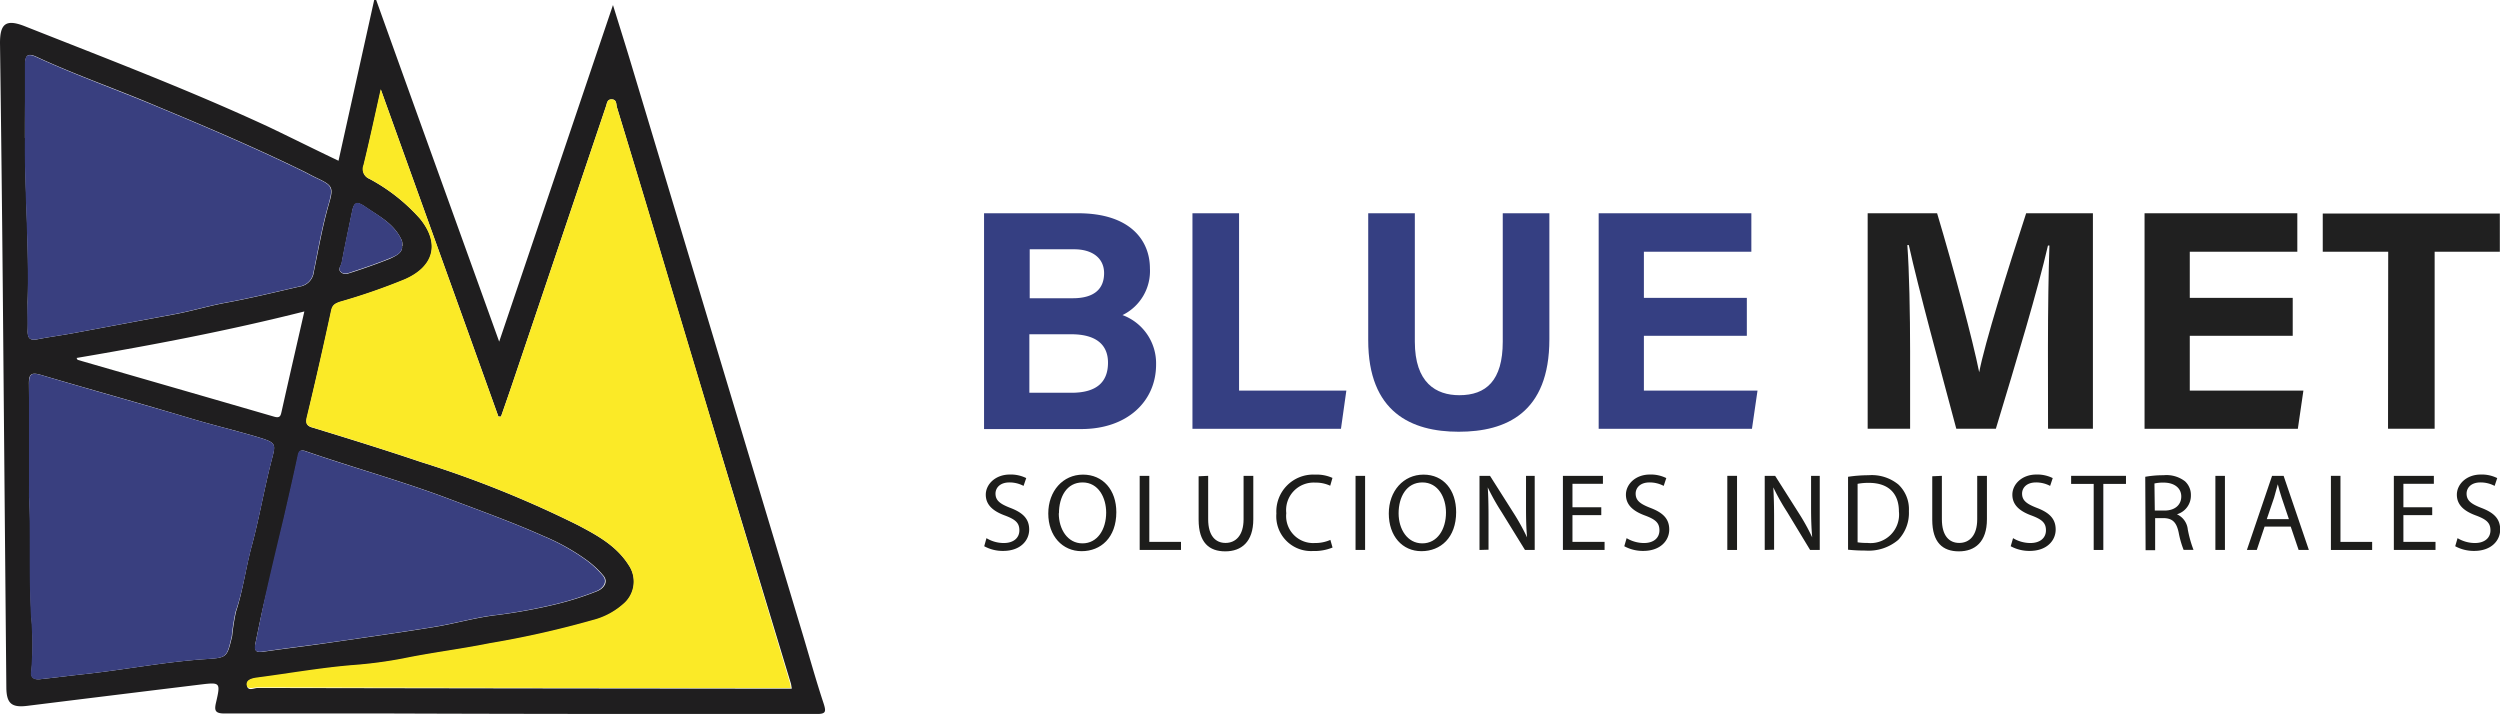<svg xmlns="http://www.w3.org/2000/svg" viewBox="0 0 288.02 82.25"><defs><style>.cls-1{fill:#1f1e1f;}.cls-2{fill:#fbea27;}.cls-3{fill:#393f7f;}.cls-4{fill:#353f82;}.cls-5{fill:#202020;}.cls-6{fill:#1d1d1b;}</style></defs><g id="Capa_2" data-name="Capa 2"><g id="Capa_1-2" data-name="Capa 1"><path class="cls-1" d="M39,18.52,43.11,0l.23,0C48,13,52.7,26,57.51,39.36c4.4-13,8.71-25.77,13.11-38.78.69,2.23,1.32,4.23,1.93,6.24L92.47,73.05c.8,2.67,1.54,5.35,2.42,8,.32,1,.23,1.21-.86,1.21-16.25,0-32.5,0-48.75-.06-6.46,0-12.93,0-19.39,0-1.08,0-1.23-.31-1-1.27.53-2.3.49-2.34-1.76-2.07q-10,1.22-20,2.46c-1.79.22-2.38-.27-2.4-2.11Q.52,56.17.32,33.11.19,19,0,4.94C0,2.69.72,2.2,2.8,3c9.42,3.73,18.9,7.33,28.11,11.6C33.55,15.86,36.16,17.17,39,18.52Zm4.91-8.25c-.69,3.08-1.3,5.94-2,8.78a1.19,1.19,0,0,0,.66,1.56,21.15,21.15,0,0,1,5.83,4.59c2.33,2.85,1.64,5.52-1.74,7a70.31,70.31,0,0,1-7.48,2.59c-.55.18-.86.33-1,1-.89,4.12-1.84,8.22-2.81,12.32-.16.69,0,1,.69,1.17,4.15,1.27,8.29,2.55,12.4,3.94a122.75,122.75,0,0,1,18.11,7.28c2.23,1.17,4.47,2.39,5.88,4.62a3.37,3.37,0,0,1-.41,4.3,8.44,8.44,0,0,1-3.72,2.08,111.07,111.07,0,0,1-11.93,2.68c-3.27.66-6.58,1.06-9.85,1.73a50.58,50.58,0,0,1-5.87.78c-3.69.3-7.34,1-11,1.43-.6.08-1.3.16-1.21.86s.81.28,1.22.28q29.88.06,59.75.08h1.79c-.05-.28-.06-.45-.11-.62L83,52q-2.81-9.3-5.59-18.58Q74.28,22.9,71.07,12.34c-.09-.29,0-.86-.56-.89s-.57.43-.69.78L59.08,44.05c-.44,1.31-.9,2.62-1.36,3.94l-.3,0C52.93,35.46,48.43,23,43.86,10.27Zm-41,5.61c-.08,5.9.47,12.38.28,18.88,0,1.14.05,2.27,0,3.41,0,.82.3,1.08,1.12.92,1.36-.27,2.73-.45,4.1-.7l11.69-2.18c1.95-.36,3.86-.94,5.77-1.3,2.91-.53,5.77-1.23,8.64-1.89a1.92,1.92,0,0,0,1.65-1.71c.54-2.62,1-5.25,1.74-7.83.57-1.93.41-2.12-1.45-3-.47-.22-.93-.48-1.39-.71-5.52-2.7-11.16-5.11-16.84-7.47-4.67-2-9.45-3.63-14-5.75-1-.46-1.32-.21-1.31.86C2.89,10,2.87,12.66,2.87,15.88Zm.47,41.39c.19,4.2,0,9,.24,13.8a34.54,34.54,0,0,1,0,6.35c-.09.74.43.89,1,.83,1.77-.19,3.54-.42,5.31-.61,4.62-.51,9.18-1.41,13.82-1.71,2.42-.16,2.41-.19,3-2.65a24.61,24.61,0,0,1,.44-2.81C28,68,28.31,65.41,29,62.9c.88-3.26,1.44-6.61,2.29-9.88.49-1.89.6-2-1.61-2.67-2.56-.76-5.16-1.38-7.73-2.15-5.72-1.72-11.48-3.31-17.21-5-1.17-.35-1.43-.09-1.41,1.06C3.37,48.39,3.34,52.54,3.34,57.27Zm26.06,17c-.18.88.27.91,1,.8,2.44-.35,4.89-.64,7.34-1,4.08-.59,8.17-1.17,12.24-1.83,2.45-.4,4.86-1.12,7.32-1.39a61.76,61.76,0,0,0,6.78-1.25,34.88,34.88,0,0,0,4.65-1.48c.73-.28,1.34-1,.8-1.74a10.64,10.64,0,0,0-2-1.87,24.51,24.51,0,0,0-4.94-2.75c-3.56-1.59-7.22-2.9-10.87-4.28-5.44-2.06-11-3.59-16.54-5.5-.41-.14-.72-.15-.84.44-.5,2.38-1.05,4.74-1.59,7.11-.66,2.83-1.34,5.65-2,8.48C30.24,70.08,29.83,72.17,29.4,74.25Zm5.67-38.4c-8.79,2.22-17.5,3.88-26.29,5.37.09.15.1.21.13.22C16.46,43.63,24,45.8,31.57,48c.74.22.77-.15.89-.67C33.3,43.57,34.17,39.81,35.07,35.85Zm11.25-7.52c0-.56,0-.55-.34-1.17-.94-1.6-2.54-2.38-4-3.39-1-.69-1.26-.35-1.45.59-.41,2-.84,4-1.21,5.95-.06.33-.51.68-.06,1.05s.86.09,1.24,0c1.48-.48,2.95-1,4.38-1.57C45.63,29.47,46.42,29.11,46.32,28.33Z"/><path class="cls-2" d="M43.86,10.27C48.43,23,52.93,35.46,57.42,48l.3,0c.46-1.32.92-2.63,1.36-3.94L69.82,12.23c.12-.35.12-.82.69-.78s.47.6.56.89q3.23,10.55,6.37,21.12Q80.23,42.75,83,52l8,26.65c.05.17.06.34.11.62H89.39q-29.88,0-59.75-.08c-.41,0-1.14.32-1.22-.28s.61-.78,1.21-.86c3.67-.48,7.32-1.13,11-1.43a50.58,50.58,0,0,0,5.87-.78c3.27-.67,6.58-1.07,9.85-1.73a111.07,111.07,0,0,0,11.93-2.68A8.44,8.44,0,0,0,72,69.39a3.37,3.37,0,0,0,.41-4.3c-1.41-2.23-3.65-3.45-5.88-4.62a122.75,122.75,0,0,0-18.11-7.28c-4.11-1.39-8.25-2.67-12.4-3.94-.72-.22-.85-.48-.69-1.17,1-4.1,1.92-8.2,2.81-12.32.14-.64.45-.79,1-1a70.31,70.31,0,0,0,7.48-2.59c3.38-1.48,4.07-4.15,1.74-7a21.15,21.15,0,0,0-5.83-4.59,1.19,1.19,0,0,1-.66-1.56C42.56,16.21,43.17,13.35,43.86,10.27Z"/><path class="cls-3" d="M2.87,15.88c0-3.22,0-5.84,0-8.45,0-1.07.31-1.32,1.31-.86,4.59,2.12,9.37,3.8,14,5.75,5.68,2.36,11.32,4.77,16.84,7.47.46.23.92.49,1.39.71,1.86.86,2,1.05,1.45,3-.75,2.58-1.2,5.21-1.74,7.83A1.92,1.92,0,0,1,34.5,33c-2.87.66-5.73,1.36-8.64,1.89-1.91.36-3.82.94-5.77,1.3L8.4,38.39c-1.37.25-2.74.43-4.1.7-.82.16-1.14-.1-1.12-.92,0-1.14-.06-2.27,0-3.41C3.34,28.26,2.79,21.78,2.87,15.88Z"/><path class="cls-3" d="M3.34,57.27c0-4.73,0-8.88,0-13,0-1.15.24-1.41,1.41-1.06,5.73,1.71,11.49,3.3,17.21,5,2.57.77,5.17,1.39,7.73,2.15,2.21.66,2.1.78,1.61,2.67-.85,3.27-1.41,6.62-2.29,9.88-.68,2.51-1,5.11-1.87,7.57a24.61,24.61,0,0,0-.44,2.81c-.57,2.46-.56,2.49-3,2.65-4.64.3-9.2,1.2-13.82,1.71-1.77.19-3.54.42-5.31.61-.58.06-1.1-.09-1-.83a34.54,34.54,0,0,0,0-6.35C3.3,66.27,3.53,61.47,3.34,57.27Z"/><path class="cls-3" d="M29.4,74.25c.43-2.08.84-4.17,1.31-6.25.64-2.83,1.32-5.65,2-8.48.54-2.37,1.09-4.73,1.59-7.11.12-.59.43-.58.84-.44,5.49,1.91,11.1,3.44,16.54,5.5,3.65,1.38,7.31,2.69,10.87,4.28a24.51,24.51,0,0,1,4.94,2.75,10.64,10.64,0,0,1,2,1.87c.54.71-.07,1.46-.8,1.74a34.88,34.88,0,0,1-4.65,1.48,61.76,61.76,0,0,1-6.78,1.25c-2.46.27-4.87,1-7.32,1.39-4.07.66-8.16,1.24-12.24,1.83-2.45.35-4.9.64-7.34,1C29.67,75.16,29.22,75.13,29.4,74.25Z"/><path class="cls-3" d="M46.32,28.33c.1.78-.69,1.14-1.42,1.43-1.43.58-2.9,1.09-4.38,1.57-.38.12-.83.36-1.24,0s0-.72.06-1.05c.37-2,.8-4,1.21-5.95.19-.94.46-1.28,1.45-.59,1.44,1,3,1.79,4,3.39C46.35,27.78,46.36,27.77,46.32,28.33Z"/><path class="cls-4" d="M113.37,24.57h10.84c6,0,8.27,3.13,8.27,6.35a5.64,5.64,0,0,1-3.16,5.38A5.92,5.92,0,0,1,133.19,42c0,4.25-3.34,7.43-8.61,7.43H113.37Zm10.22,9.79c2.55,0,3.61-1.14,3.61-2.89s-1.38-2.75-3.45-2.75h-5.12v5.64Zm-5,10.89h4.85c2.89,0,4.21-1.22,4.21-3.47,0-2-1.29-3.27-4.24-3.27h-4.82Z"/><path class="cls-4" d="M137.38,24.57h5.37V45h12.36l-.62,4.4H137.38Z"/><path class="cls-4" d="M163,24.57V39.36c0,4.76,2.45,6.17,5.13,6.17,3.07,0,5-1.67,5-6.17V24.57h5.37V39.09c0,8.49-5,10.65-10.45,10.65s-10.42-2.25-10.42-10.54V24.57Z"/><path class="cls-4" d="M201.25,38.69H189.39V45h13.09l-.64,4.4H184.18V24.57h17.59V29H189.39v5.32h11.86Z"/><path class="cls-5" d="M235.94,40.08c0-4.23.07-9,.17-11.79h-.17c-1.16,5.07-3.65,13.34-6,21.1h-4.56c-1.81-6.79-4.38-16.21-5.47-21.16h-.17c.22,2.91.32,8,.32,12.27v8.89h-4.89V24.57h8c1.94,6.49,4.11,14.62,4.85,18.32h0c.61-3.26,3.34-12,5.41-18.32h7.69V49.39h-5.17Z"/><path class="cls-5" d="M264.14,38.69H252.28V45h13.09l-.64,4.4H247.07V24.57h17.6V29H252.28v5.32h11.86Z"/><path class="cls-5" d="M275.14,29H267.6v-4.4H288V29h-7.51V49.39h-5.37Z"/><path class="cls-6" d="M113.65,62a3.81,3.81,0,0,0,2,.56c1.13,0,1.79-.6,1.79-1.46s-.46-1.25-1.61-1.69c-1.39-.5-2.26-1.22-2.26-2.42s1.11-2.32,2.77-2.32a4,4,0,0,1,1.89.41l-.31.9a3.44,3.44,0,0,0-1.62-.4c-1.17,0-1.61.7-1.61,1.28,0,.8.52,1.19,1.7,1.65,1.44.55,2.18,1.25,2.18,2.5s-1,2.46-3,2.46a4.42,4.42,0,0,1-2.18-.54Z"/><path class="cls-6" d="M128.61,59c0,2.94-1.79,4.5-4,4.5s-3.84-1.75-3.84-4.34,1.69-4.48,4-4.48S128.61,56.46,128.61,59Zm-6.63.14c0,1.82,1,3.46,2.73,3.46s2.73-1.61,2.73-3.55c0-1.7-.88-3.47-2.72-3.47S122,57.26,122,59.14Z"/><path class="cls-6" d="M131.3,54.82h1.11v7.61h3.65v.93H131.3Z"/><path class="cls-6" d="M139.19,54.82v5c0,1.91.85,2.73,2,2.73s2.08-.84,2.08-2.73v-5h1.12v5c0,2.62-1.38,3.7-3.23,3.7s-3.07-1-3.07-3.65v-5Z"/><path class="cls-6" d="M153.52,63.08a5.48,5.48,0,0,1-2.25.4,4,4,0,0,1-4.22-4.32,4.25,4.25,0,0,1,4.46-4.48,4.43,4.43,0,0,1,2,.38l-.26.9a3.94,3.94,0,0,0-1.73-.36,3.17,3.17,0,0,0-3.33,3.52,3.11,3.11,0,0,0,3.28,3.44,4.3,4.3,0,0,0,1.8-.36Z"/><path class="cls-6" d="M157.27,54.82v8.54h-1.1V54.82Z"/><path class="cls-6" d="M167.76,59c0,2.94-1.79,4.5-4,4.5S160,61.75,160,59.16s1.69-4.48,4-4.48S167.76,56.46,167.76,59Zm-6.63.14c0,1.82,1,3.46,2.73,3.46s2.73-1.61,2.73-3.55c0-1.7-.88-3.47-2.72-3.47S161.13,57.26,161.13,59.14Z"/><path class="cls-6" d="M170.45,63.36V54.82h1.21l2.74,4.32a25.69,25.69,0,0,1,1.53,2.77h0c-.1-1.14-.12-2.18-.12-3.51V54.82h1v8.54h-1.12L173,59a25.73,25.73,0,0,1-1.6-2.85h0c.07,1.08.09,2.11.09,3.53v3.65Z"/><path class="cls-6" d="M184.48,59.35h-3.32v3.08h3.7v.93h-4.8V54.82h4.61v.92h-3.51v2.7h3.32Z"/><path class="cls-6" d="M187.4,62a3.88,3.88,0,0,0,2,.56c1.13,0,1.78-.6,1.78-1.46s-.45-1.25-1.61-1.69c-1.39-.5-2.25-1.22-2.25-2.42s1.1-2.32,2.76-2.32a4,4,0,0,1,1.89.41l-.3.9a3.46,3.46,0,0,0-1.63-.4c-1.16,0-1.6.7-1.6,1.28,0,.8.51,1.19,1.69,1.65,1.45.55,2.18,1.25,2.18,2.5s-1,2.46-3,2.46a4.48,4.48,0,0,1-2.18-.54Z"/><path class="cls-6" d="M200.12,54.82v8.54H199V54.82Z"/><path class="cls-6" d="M203.31,63.36V54.82h1.2l2.74,4.32a24.06,24.06,0,0,1,1.53,2.77h0c-.1-1.14-.13-2.18-.13-3.51V54.82h1v8.54h-1.11L205.9,59a25.73,25.73,0,0,1-1.6-2.85h0c.06,1.08.09,2.11.09,3.53v3.65Z"/><path class="cls-6" d="M212.91,54.93a16,16,0,0,1,2.35-.18,4.85,4.85,0,0,1,3.45,1.07,3.91,3.91,0,0,1,1.21,3.06,4.49,4.49,0,0,1-1.23,3.32,5.27,5.27,0,0,1-3.78,1.23,18.74,18.74,0,0,1-2-.1Zm1.1,7.55a7,7,0,0,0,1.12.07,3.29,3.29,0,0,0,3.64-3.63c0-2-1.13-3.29-3.46-3.29a6.65,6.65,0,0,0-1.3.11Z"/><path class="cls-6" d="M223.72,54.82v5c0,1.91.84,2.73,2,2.73s2.07-.84,2.07-2.73v-5h1.12v5c0,2.62-1.38,3.7-3.23,3.7s-3.07-1-3.07-3.65v-5Z"/><path class="cls-6" d="M231.92,62a3.88,3.88,0,0,0,2,.56c1.13,0,1.79-.6,1.79-1.46s-.46-1.25-1.61-1.69c-1.4-.5-2.26-1.22-2.26-2.42s1.1-2.32,2.76-2.32a4,4,0,0,1,1.89.41l-.3.9a3.44,3.44,0,0,0-1.62-.4c-1.17,0-1.61.7-1.61,1.28,0,.8.52,1.19,1.7,1.65,1.44.55,2.17,1.25,2.17,2.5s-1,2.46-3,2.46a4.48,4.48,0,0,1-2.18-.54Z"/><path class="cls-6" d="M241.21,55.75h-2.6v-.93h6.32v.93h-2.61v7.61h-1.11Z"/><path class="cls-6" d="M247.15,54.93a11.78,11.78,0,0,1,2.11-.18,3.49,3.49,0,0,1,2.47.7,2.13,2.13,0,0,1,.68,1.62,2.24,2.24,0,0,1-1.61,2.18v0A2.14,2.14,0,0,1,252.05,61a13.6,13.6,0,0,0,.66,2.35h-1.14a11,11,0,0,1-.57-2c-.25-1.18-.71-1.63-1.71-1.66h-1v3.7h-1.1Zm1.1,3.89h1.13c1.18,0,1.92-.65,1.92-1.62s-.79-1.59-2-1.6a4.63,4.63,0,0,0-1.09.1Z"/><path class="cls-6" d="M256.33,54.82v8.54h-1.1V54.82Z"/><path class="cls-6" d="M260.9,60.67,260,63.36h-1.14l2.9-8.54h1.33L266,63.36h-1.18l-.91-2.69Zm2.8-.86-.83-2.46c-.19-.56-.32-1.06-.45-1.56h0c-.13.51-.27,1-.43,1.55l-.84,2.47Z"/><path class="cls-6" d="M268.54,54.82h1.1v7.61h3.65v.93h-4.75Z"/><path class="cls-6" d="M280.21,59.35h-3.32v3.08h3.7v.93h-4.8V54.82h4.61v.92h-3.51v2.7h3.32Z"/><path class="cls-6" d="M283.13,62a3.88,3.88,0,0,0,2,.56c1.13,0,1.79-.6,1.79-1.46s-.46-1.25-1.61-1.69c-1.4-.5-2.26-1.22-2.26-2.42s1.1-2.32,2.76-2.32a4,4,0,0,1,1.89.41l-.3.9a3.46,3.46,0,0,0-1.63-.4c-1.16,0-1.6.7-1.6,1.28,0,.8.51,1.19,1.69,1.65,1.45.55,2.18,1.25,2.18,2.5s-1,2.46-3,2.46a4.48,4.48,0,0,1-2.18-.54Z"/></g></g></svg>